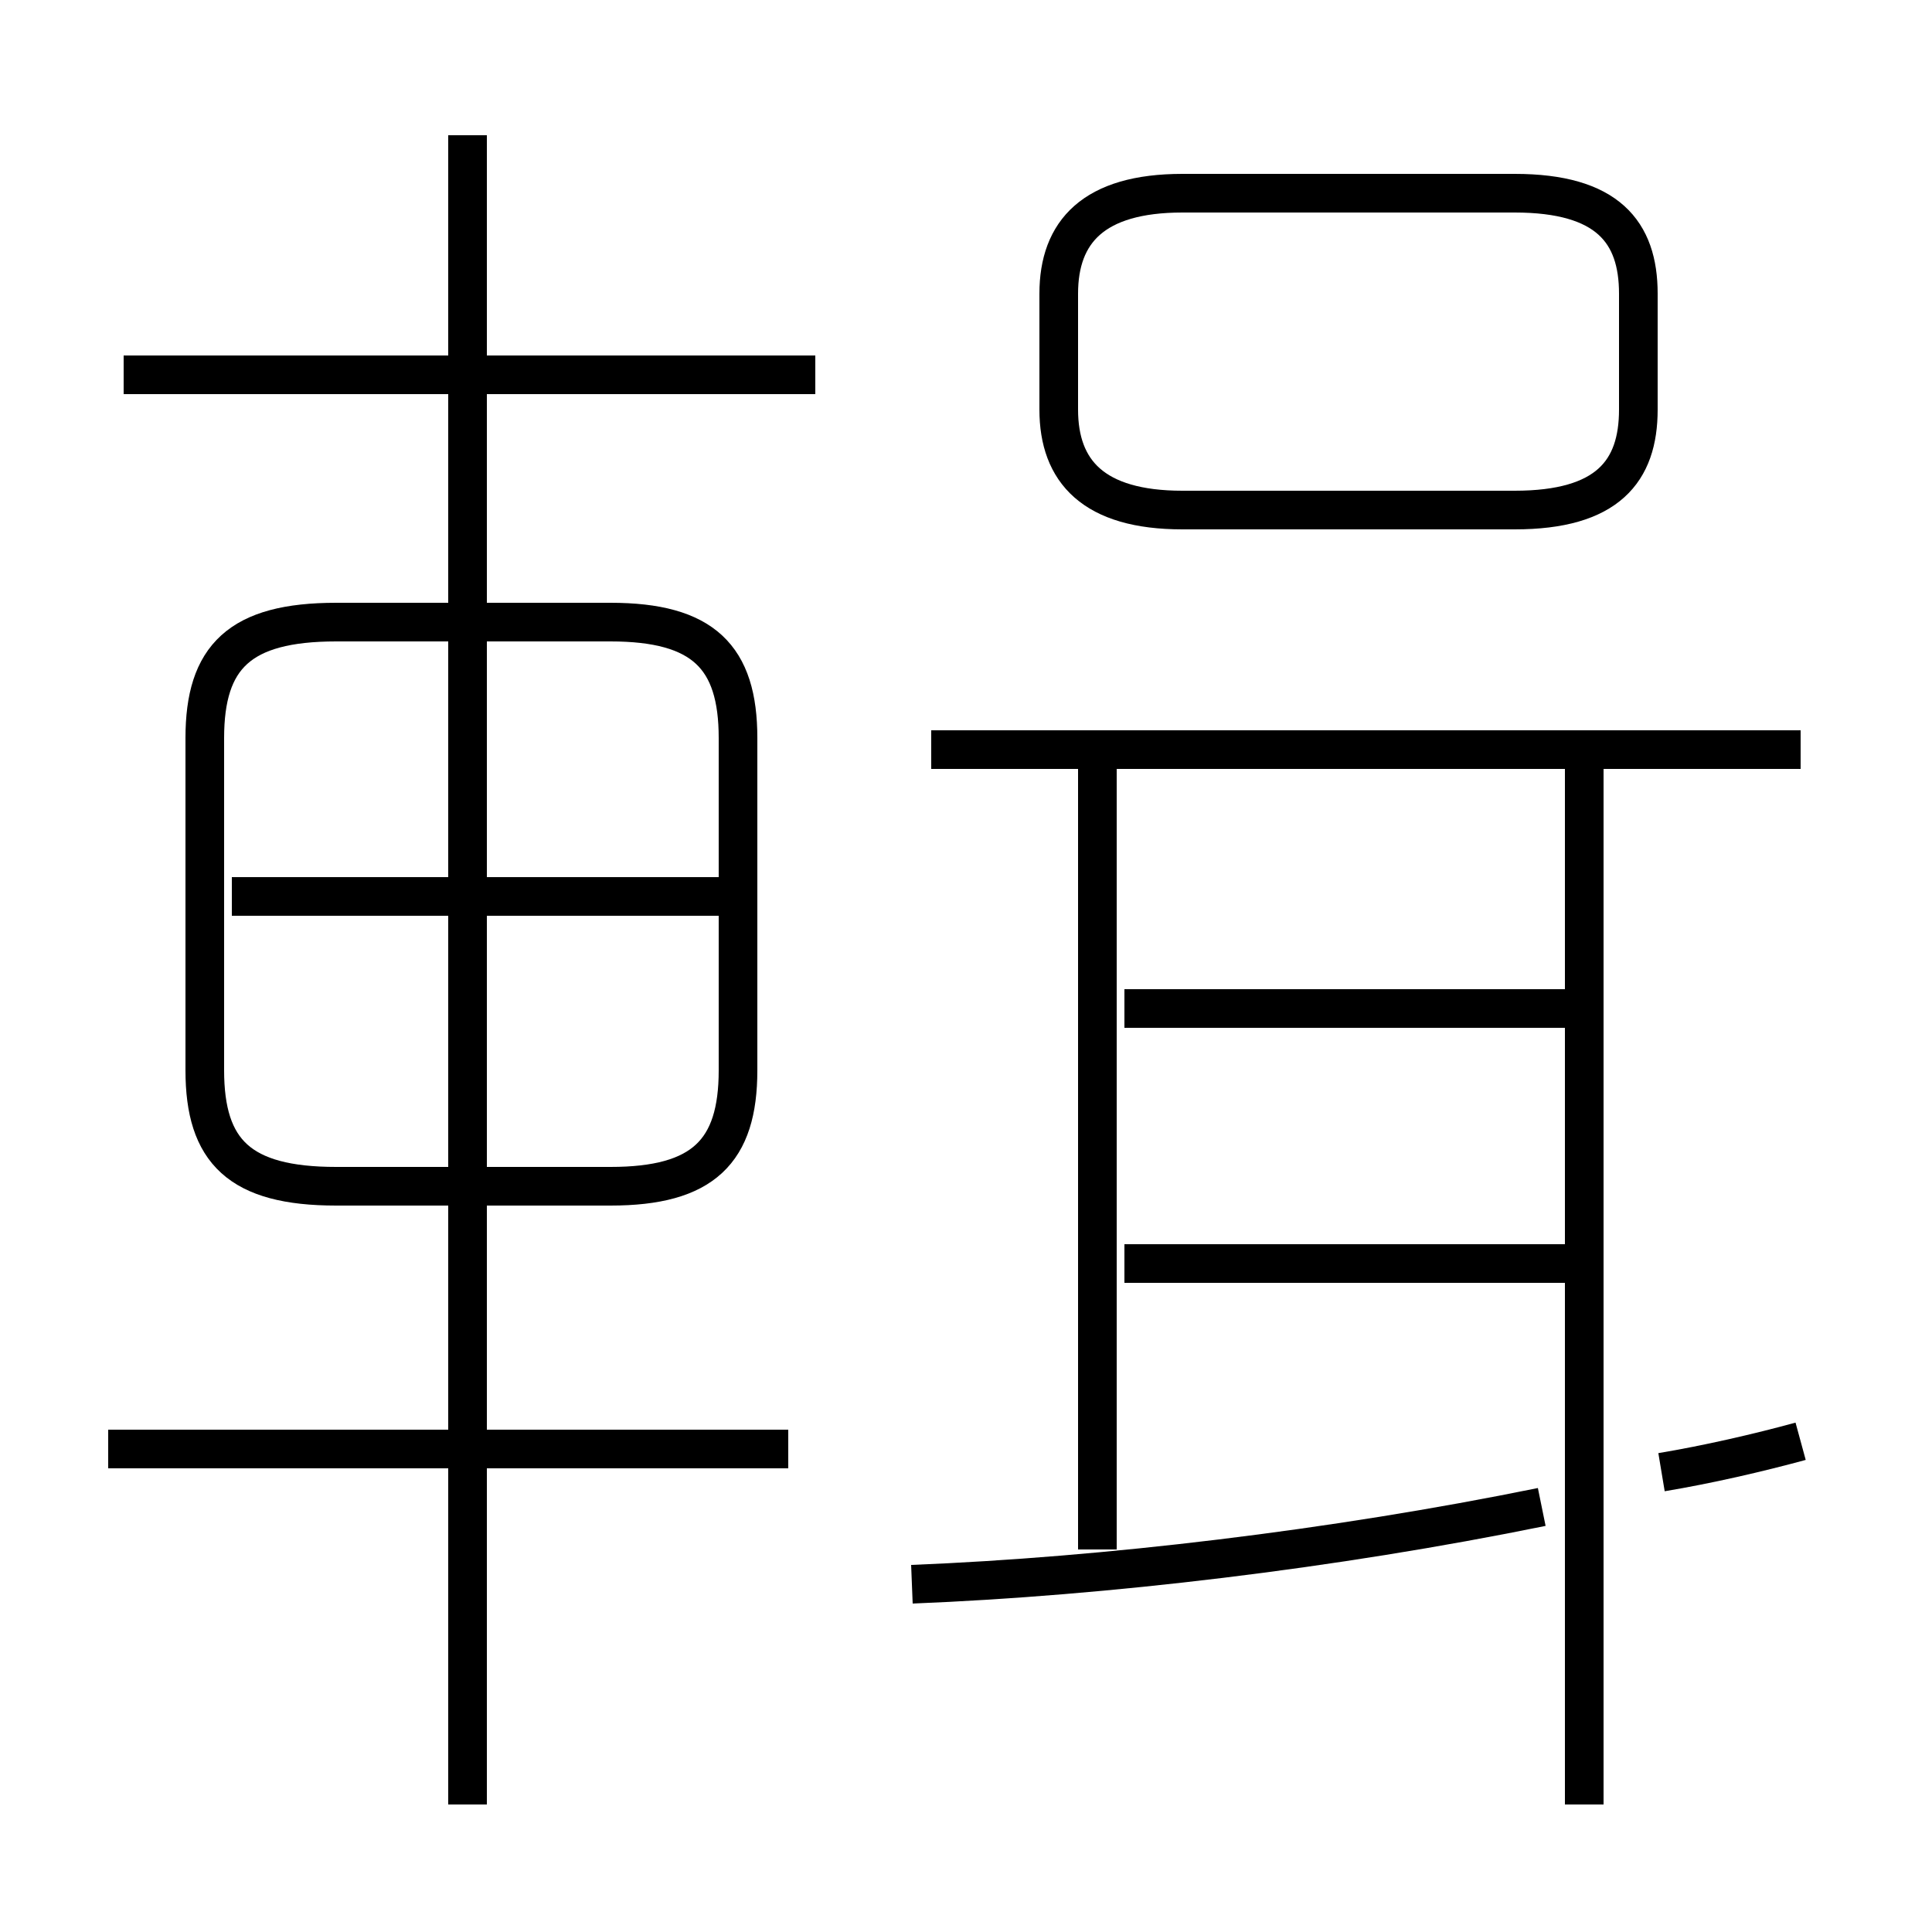 <?xml version='1.0' encoding='utf8'?>
<svg viewBox="0.0 -6.0 50.0 50.0" version="1.1" xmlns="http://www.w3.org/2000/svg">
<rect x="0.0" y="-6.0" width="50.0" height="50.0" fill="#808080" stroke="none"/>
<rect x="-1000" y="-1000" width="2000" height="2000" stroke="white" fill="white"/>
<g style="fill:white;stroke:#000000;  stroke-width:1">
<path d="M 8.7 -13.3 L 15.8 -13.3 C 18.2 -13.3 19.1 -14.2 19.1 -16.3 L 19.1 -24.9 C 19.1 -27.0 18.2 -27.9 15.8 -27.9 L 8.7 -27.9 C 6.2 -27.9 5.3 -27.0 5.3 -24.9 L 5.3 -16.3 C 5.3 -14.2 6.2 -13.3 8.7 -13.3 Z M 12.1 2.7 L 12.1 -40.5 M 20.4 -6.5 L 2.8 -6.5 M 23.6 -3.0 C 28.6 -3.2 34.5 -3.9 39.9 -5.0 M 18.9 -20.8 L 6.0 -20.8 M 28.4 -3.9 L 28.4 -24.1 M 46.6 -6.7 C 45.5 -6.4 44.2 -6.1 43.0 -5.9 M 41.0 -11.3 L 29.1 -11.3 M 41.0 -17.9 L 29.1 -17.9 M 21.1 -34.3 L 3.2 -34.3 M 41.0 2.7 L 41.0 -24.1 M 46.6 -24.6 L 24.1 -24.6 M 30.6 -30.8 L 39.2 -30.8 C 41.6 -30.8 42.4 -31.8 42.4 -33.4 L 42.4 -36.4 C 42.4 -38.0 41.6 -39.0 39.2 -39.0 L 30.6 -39.0 C 28.3 -39.0 27.4 -38.0 27.4 -36.4 L 27.4 -33.4 C 27.4 -31.8 28.3 -30.8 30.6 -30.8 Z" transform="translate(0.0, 38.0)" />
</g>
</svg>